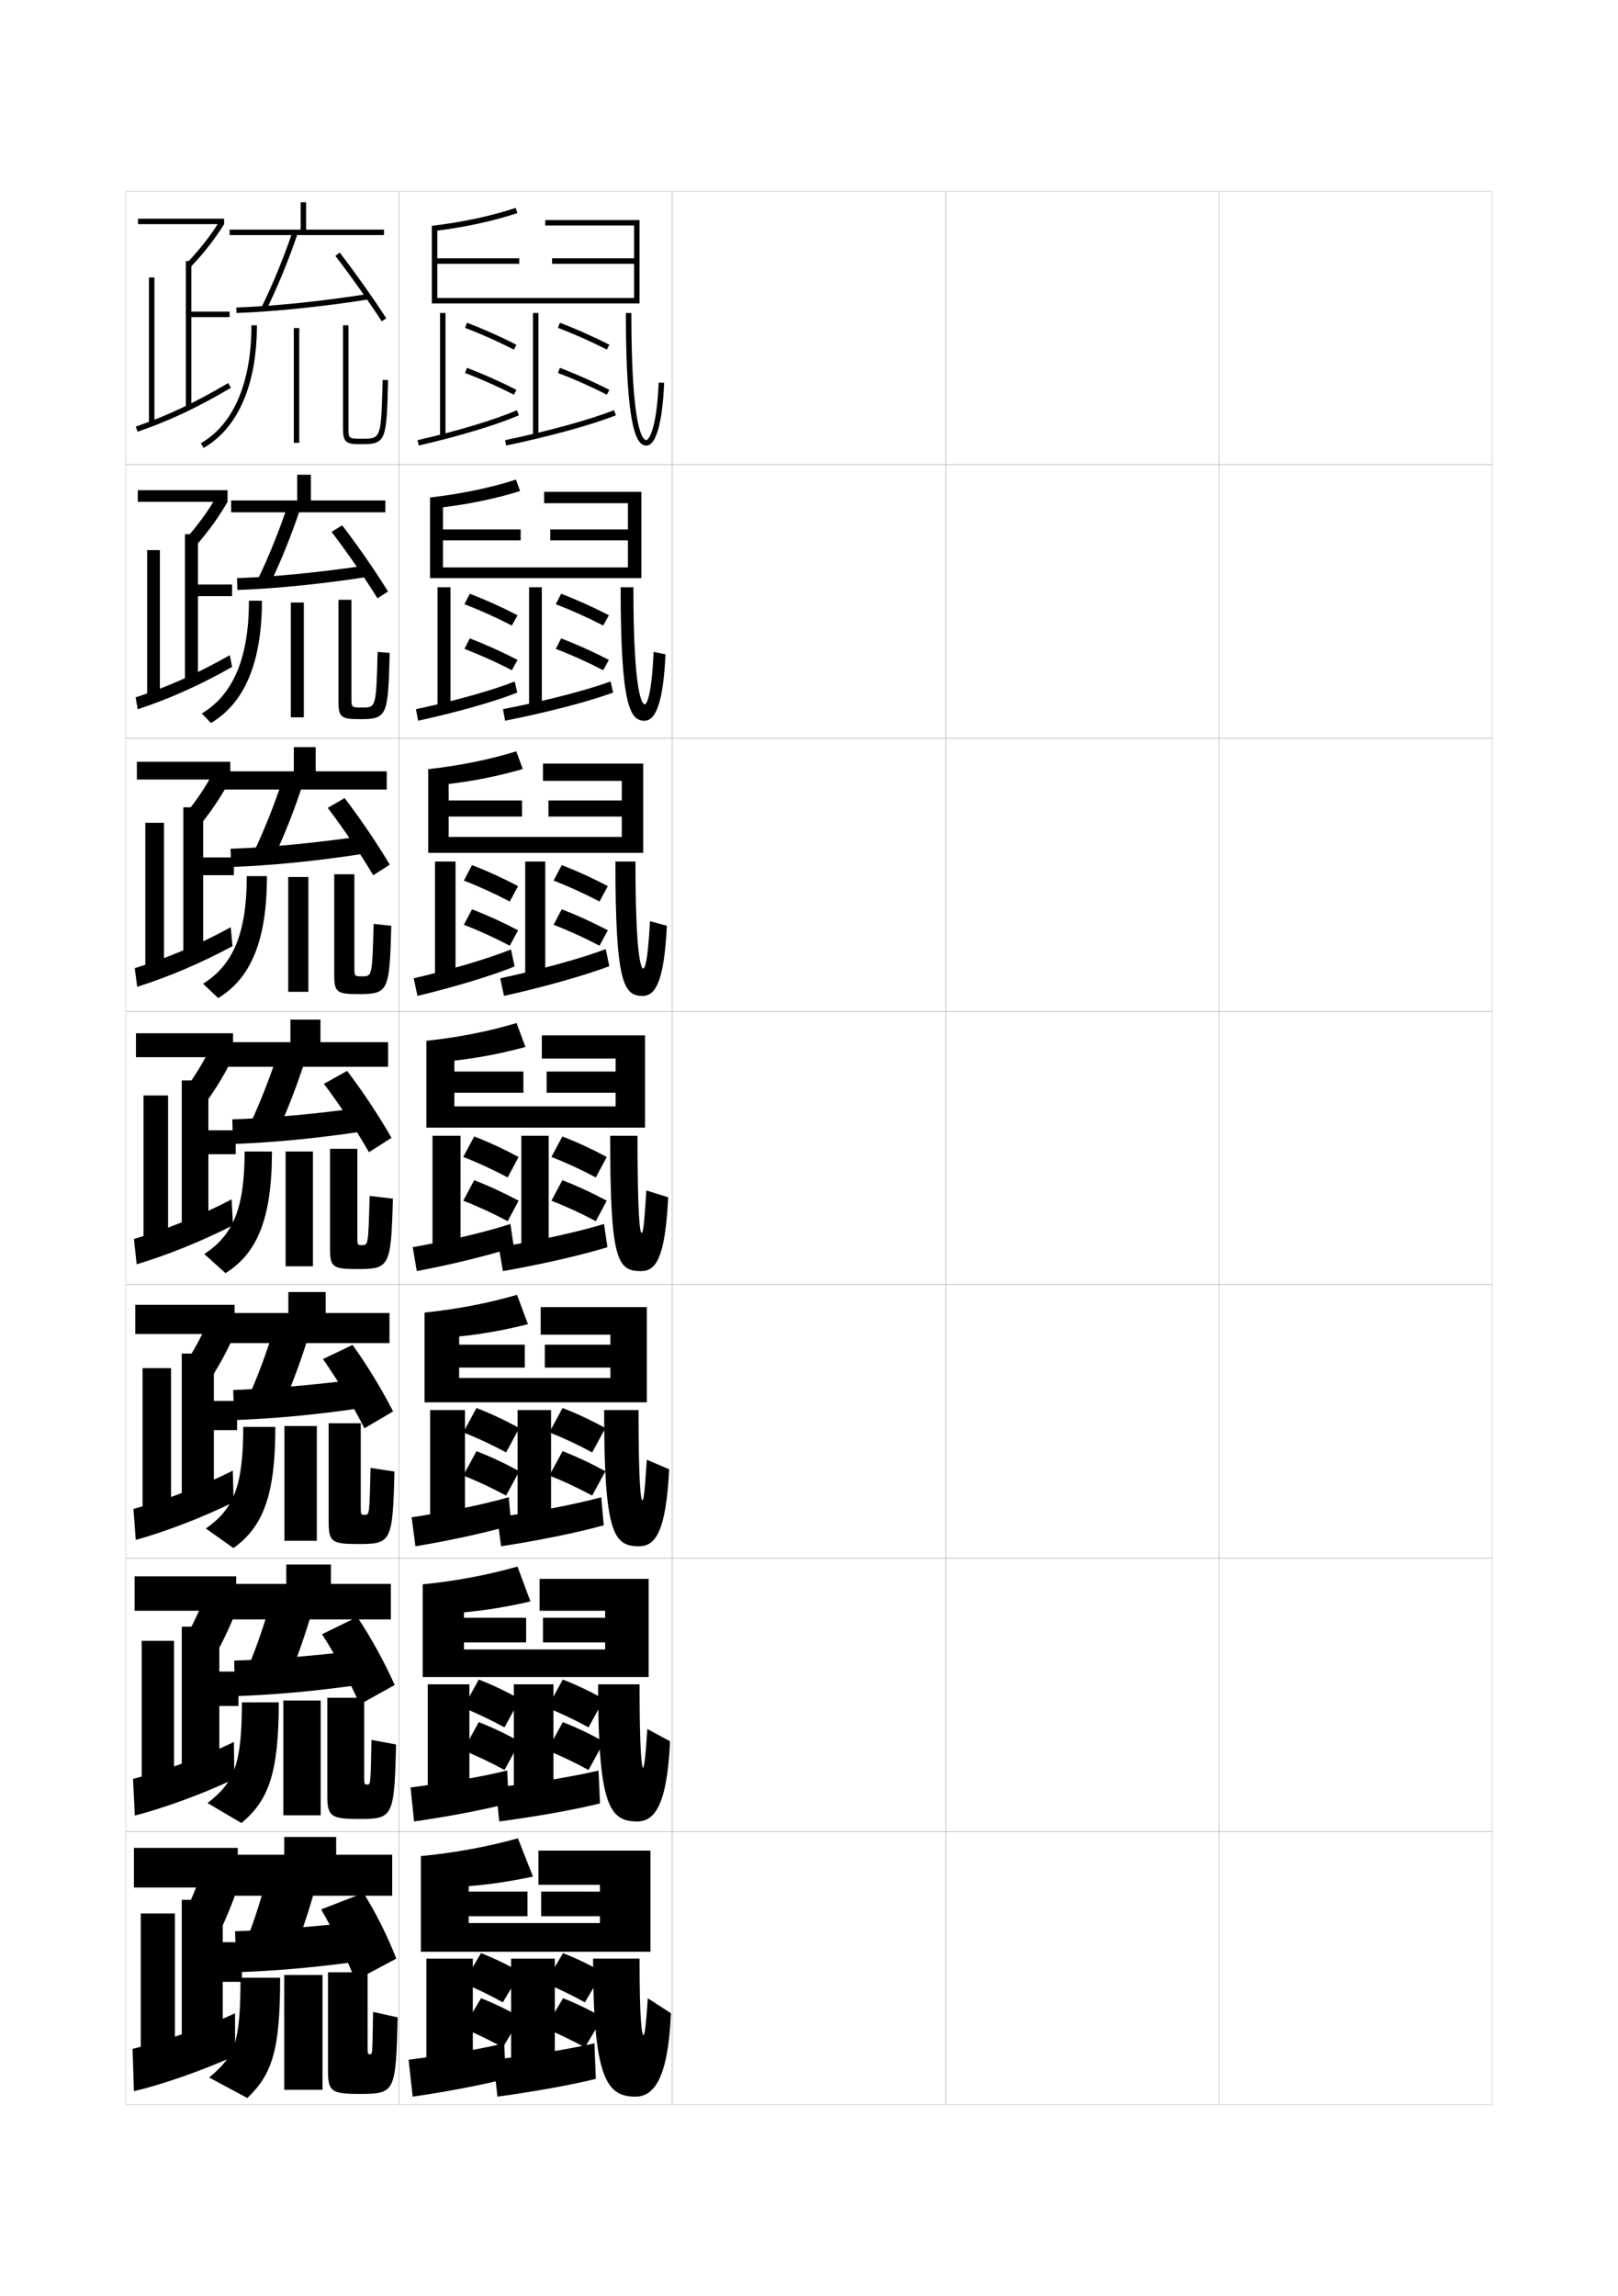 <?xml version="1.0" encoding="utf-8"?>
<!-- Generator: Adobe Illustrator 15.0.2, SVG Export Plug-In . SVG Version: 6.00 Build 0)  -->
<!DOCTYPE svg PUBLIC "-//W3C//DTD SVG 1.1//EN" "http://www.w3.org/Graphics/SVG/1.1/DTD/svg11.dtd">
<svg version="1.1" id="glyphs" xmlns="http://www.w3.org/2000/svg" xmlns:xlink="http://www.w3.org/1999/xlink" x="0px" y="0px"
	 width="592px" height="840px" viewBox="0 0 592 840" enable-background="new 0 0 592 840" xml:space="preserve">
<g>
	<rect x="46" y="70" fill="none" stroke="#999999" stroke-width="0.1" width="100" height="100"/>
	<rect x="46" y="170" fill="none" stroke="#999999" stroke-width="0.1" width="100" height="100"/>
	<rect x="46" y="270" fill="none" stroke="#999999" stroke-width="0.1" width="100" height="100"/>
	<rect x="46" y="370" fill="none" stroke="#999999" stroke-width="0.1" width="100" height="100"/>
	<rect x="46" y="470" fill="none" stroke="#999999" stroke-width="0.1" width="100" height="100"/>
	<rect x="46" y="570" fill="none" stroke="#999999" stroke-width="0.1" width="100" height="100"/>
	<rect x="46" y="670" fill="none" stroke="#999999" stroke-width="0.1" width="100" height="100"/>
	<rect x="146" y="70" fill="none" stroke="#999999" stroke-width="0.1" width="100" height="100"/>
	<rect x="146" y="170" fill="none" stroke="#999999" stroke-width="0.1" width="100" height="100"/>
	<rect x="146" y="270" fill="none" stroke="#999999" stroke-width="0.1" width="100" height="100"/>
	<rect x="146" y="370" fill="none" stroke="#999999" stroke-width="0.1" width="100" height="100"/>
	<rect x="146" y="470" fill="none" stroke="#999999" stroke-width="0.1" width="100" height="100"/>
	<rect x="146" y="570" fill="none" stroke="#999999" stroke-width="0.1" width="100" height="100"/>
	<rect x="146" y="670" fill="none" stroke="#999999" stroke-width="0.1" width="100" height="100"/>
	<rect x="246" y="70" fill="none" stroke="#999999" stroke-width="0.1" width="100" height="100"/>
	<rect x="246" y="170" fill="none" stroke="#999999" stroke-width="0.1" width="100" height="100"/>
	<rect x="246" y="270" fill="none" stroke="#999999" stroke-width="0.1" width="100" height="100"/>
	<rect x="246" y="370" fill="none" stroke="#999999" stroke-width="0.1" width="100" height="100"/>
	<rect x="246" y="470" fill="none" stroke="#999999" stroke-width="0.1" width="100" height="100"/>
	<rect x="246" y="570" fill="none" stroke="#999999" stroke-width="0.1" width="100" height="100"/>
	<rect x="246" y="670" fill="none" stroke="#999999" stroke-width="0.1" width="100" height="100"/>
	<rect x="346" y="70" fill="none" stroke="#999999" stroke-width="0.1" width="100" height="100"/>
	<rect x="346" y="170" fill="none" stroke="#999999" stroke-width="0.1" width="100" height="100"/>
	<rect x="346" y="270" fill="none" stroke="#999999" stroke-width="0.1" width="100" height="100"/>
	<rect x="346" y="370" fill="none" stroke="#999999" stroke-width="0.1" width="100" height="100"/>
	<rect x="346" y="470" fill="none" stroke="#999999" stroke-width="0.1" width="100" height="100"/>
	<rect x="346" y="570" fill="none" stroke="#999999" stroke-width="0.1" width="100" height="100"/>
	<rect x="346" y="670" fill="none" stroke="#999999" stroke-width="0.1" width="100" height="100"/>
	<rect x="446" y="70" fill="none" stroke="#999999" stroke-width="0.1" width="100" height="100"/>
	<rect x="446" y="170" fill="none" stroke="#999999" stroke-width="0.1" width="100" height="100"/>
	<rect x="446" y="270" fill="none" stroke="#999999" stroke-width="0.1" width="100" height="100"/>
	<rect x="446" y="370" fill="none" stroke="#999999" stroke-width="0.1" width="100" height="100"/>
	<rect x="446" y="470" fill="none" stroke="#999999" stroke-width="0.1" width="100" height="100"/>
	<rect x="446" y="570" fill="none" stroke="#999999" stroke-width="0.1" width="100" height="100"/>
	<rect x="446" y="670" fill="none" stroke="#999999" stroke-width="0.1" width="100" height="100"/>
</g>
<g>
	<rect x="50.5" y="80" width="31.5" height="2"/>
	<path d="M80.295,80.955L82,82c-3.226,5.258-7.586,10.831-12.28,15.694l-1.439-1.389
		C72.877,91.544,77.144,86.092,80.295,80.955z"/>
	<rect x="68" y="95.5" width="2" height="53.5"/>
	<rect x="69" y="114" width="15" height="2"/>
	<rect x="54.5" y="101.5" width="2" height="53.5"/>
	<path d="M83.493,140.138l1.014,1.725c-12.514,7.357-22.417,12.018-34.181,16.083
		l-0.652-1.891C61.303,152.035,71.102,147.424,83.493,140.138z"/>
</g>
<g>
	<g>
		<rect x="50.417" y="179.333" width="32.833" height="4.25"/>
		<path d="M79.177,181.67L83.25,183.583c-2.997,5.29-6.994,10.82-11.317,15.746
			l-3.769-2.45C72.405,192.087,76.233,186.894,79.177,181.67z"/>
		<rect x="67.667" y="195.417" width="4.75" height="53.333"/>
		<rect x="70.583" y="213.833" width="14.333" height="4.25"/>
		<rect x="53.833" y="201.25" width="4.667" height="53.167"/>
		<path d="M84.921,243.991c-12.151,6.843-23.081,11.695-34.537,15.473l-0.769-4.344
			c11.57-3.784,22.369-8.58,34.463-15.445L84.921,243.991z"/>
	</g>
	<g>
		<rect x="50.083" y="278.667" width="34.167" height="6.5"/>
		<path d="M78.051,282.499L84.25,285.167c-2.768,5.322-6.401,10.809-10.354,15.797
			l-5.855-3.397C71.926,292.745,75.314,287.81,78.051,282.499z"/>
		<rect x="67.083" y="295.333" width="7.25" height="53.167"/>
		<rect x="71.917" y="313.667" width="13.666" height="6.5"/>
		<rect x="53.167" y="301" width="6.833" height="52.833"/>
		<path d="M85.086,346.121c-11.788,6.328-23.745,11.372-34.894,14.861l-0.885-6.797
			c11.511-3.549,23.311-8.529,35.106-14.973L85.086,346.121z"/>
	</g>
	<g>
		<rect x="49.75" y="378" width="35.5" height="8.75"/>
		<path d="M76.926,383.328L85.25,386.75c-2.539,5.354-5.81,10.797-9.391,15.848l-7.941-4.345
			C71.446,393.402,74.396,388.725,76.926,383.328z"/>
		<rect x="66.5" y="395.25" width="9.75" height="53"/>
		<rect x="73.25" y="413.5" width="13" height="8.75"/>
		<rect x="52.5" y="400.75" width="9" height="52.5"/>
		<path d="M85.25,448.25C73.825,454.063,60.842,459.299,50,462.5l-1-9.25
			c11.451-3.313,24.252-8.478,35.75-14.5L85.25,448.25z"/>
	</g>
	<g>
		<rect x="49.5" y="477.334" width="36.333" height="10.666"/>
		<path d="M75.784,484.053L85.833,488c-2.311,5.386-5.217,10.785-8.427,15.898
			l-9.627-5.062C70.95,493.955,73.461,489.535,75.784,484.053z"/>
		<rect x="66.5" y="495.166" width="11.75" height="52.834"/>
		<rect x="75" y="512.5" width="11.75" height="10.666"/>
		<rect x="52.167" y="500.5" width="10.416" height="52.166"/>
		<path d="M85.5,549.5c-11.064,5.5-25.196,10.92-35.833,13.834L48.833,552
			c11.398-3.078,25.149-8.346,36.334-14L85.5,549.5z"/>
	</g>
	<g>
		<rect x="49.25" y="576.667" width="37.167" height="12.583"/>
		<path d="M74.642,584.776L86.417,589.25c-2.083,5.418-4.625,10.773-7.464,15.949
			l-11.313-5.781C70.455,594.507,72.526,590.346,74.642,584.776z"/>
		<rect x="66.5" y="595.083" width="13.75" height="52.667"/>
		<rect x="76.75" y="611.5" width="10.5" height="12.583"/>
		<rect x="51.833" y="600.25" width="11.833" height="51.833"/>
		<path d="M85.75,650.75c-10.705,5.186-25.985,10.791-36.417,13.417L48.667,650.75
			c11.346-2.843,26.046-8.213,36.917-13.5L85.75,650.75z"/>
	</g>
</g>
<g>
	<rect x="49" y="676" width="38" height="14.5"/>
	<path d="M73.5,685.5l13.5,5c-1.854,5.45-4.033,10.762-6.5,16l-13-6.5
		C69.959,695.06,71.592,691.156,73.5,685.5z"/>
	<rect x="66.5" y="695" width="15" height="52.5"/>
	<rect x="78.5" y="710.5" width="10" height="14.5"/>
	<rect x="51.5" y="700" width="12.5" height="51.5"/>
	<path d="M86,752c-10.345,4.871-26.773,10.662-37,13l-0.5-15.5c11.293-2.607,26.942-8.081,37.5-13
		V752z"/>
</g>
<g>
	<rect x="110" y="74" width="2" height="11"/>
	<rect x="84" y="84" width="56.5" height="2"/>
	<path d="M95.605,112.554l1.789,0.893c3.988-7.995,8.307-18.51,11.553-28.126
		l-1.895-0.641C103.834,94.215,99.555,104.635,95.605,112.554z"/>
	<path d="M86.465,112.501l0.07,1.998c13.889-0.495,31.61-2.321,48.621-5.011
		l-0.312-1.977C117.909,110.19,100.275,112.008,86.465,112.501z"/>
	<path d="M122.708,93.609c5.676,7.375,12.172,16.545,16.952,23.934l1.68-1.086
		c-4.809-7.432-11.341-16.653-17.048-24.066L122.708,93.609z"/>
	<path d="M92,119c0,20.982-6.569,36.301-18.497,43.133l0.994,1.734
		C87.073,156.665,94,140.73,94,119H92z"/>
	<rect x="107.5" y="120" width="2" height="42"/>
	<path d="M125.5,119v37.5c0,5.556,1.058,6,7,6c8.879,0,8.926-1.772,9.5-23.474l-2-0.053
		C139.432,160.5,139.432,160.5,132.5,160.5c-5,0-5,0-5-4V119H125.5z"/>
</g>
<g>
	<rect x="108.75" y="173.666" width="5" height="10.75"/>
	<rect x="84.583" y="183.083" width="56.417" height="4.333"/>
	<path d="M94.32,211.952l4.609,1.345c3.847-7.939,7.877-17.96,10.952-27.251
		l-4.679-1.01C102.157,194.19,98.124,204.124,94.32,211.952z"/>
	<path d="M86.726,211.5l0.13,4.332c14.095-0.5,31.177-2.226,47.997-4.84
		l-0.291-4.235C117.876,209.292,100.776,210.997,86.726,211.5z"/>
	<path d="M121.305,194.573c5.739,7.491,11.954,16.485,16.802,24.289l3.87-2.474
		c-4.802-7.733-11.082-16.78-16.782-24.211L121.305,194.573z"/>
	<path d="M91.083,219.75c0,21.07-5.858,34.451-17.248,41.255l3.329,3.49
		c12.165-7.17,18.669-21.886,18.669-44.745H91.083z"/>
	<rect x="106.417" y="220.417" width="4.75" height="42"/>
	<path d="M138.167,238.482c-0.547,20.334-0.563,20.351-5.667,20.351
		c-3.911,0-3.917-0.004-3.917-3.667v-35.75h-4.75v37.167c0,5.941,1.023,6.5,8,6.5
		c9.907,0,10.151-1.353,10.75-24.232L138.167,238.482z"/>
</g>
<g>
	<rect x="107.5" y="273.333" width="8" height="10.5"/>
	<rect x="82.042" y="282.167" width="59.458" height="6.667"/>
	<path d="M93.035,311.351l7.43,1.797c3.705-7.884,7.447-17.411,10.351-26.375
		l-7.465-1.38C100.48,294.167,96.694,303.613,93.035,311.351z"/>
	<path d="M84.363,310.5l0.19,6.666c14.301-0.505,30.744-2.13,47.374-4.67
		l-0.271-6.492C115.218,308.394,98.652,309.987,84.363,310.5z"/>
	<path d="M119.902,295.536c5.802,7.607,11.735,16.425,16.651,24.645l6.06-3.862
		c-4.797-8.035-10.823-16.907-16.516-24.355L119.902,295.536z"/>
	<path d="M90.292,320.5c0,21.157-5.146,32.6-15.999,39.377l5.54,5.245
		C91.584,357.984,97.667,344.486,97.667,320.5H90.292z"/>
	<rect x="105.458" y="320.833" width="7.375" height="42"/>
	<path d="M136.708,337.991c-0.526,19.162-0.538,19.176-4.208,19.176
		c-2.821,0-2.833-0.008-2.833-3.334v-34h-7.375v36.833c0,6.327,0.991,7,8.875,7
		c10.936,0,11.376-0.934,12-24.991L136.708,337.991z"/>
</g>
<g>
	<rect x="106.25" y="373" width="11" height="10.25"/>
	<rect x="83.5" y="381.25" width="58.5" height="9"/>
	<path d="M91.75,410.75L102,413c3.563-7.828,7.018-16.862,9.75-25.5l-10.25-1.75
		C98.804,394.144,95.264,403.103,91.75,410.75z"/>
	<path d="M85,409.5l0.25,9c14.508-0.51,30.311-2.034,46.75-4.5l-0.25-8.75
		C115.561,407.495,99.528,408.977,85,409.5z"/>
	<path d="M118.5,396.5c5.865,7.724,11.517,16.365,16.5,25l8.25-5.25
		c-4.791-8.336-10.564-17.034-16.25-24.5L118.5,396.5z"/>
	<path d="M89.5,421.25c0,21.244-4.436,30.75-14.75,37.5l7.75,7c11.34-7.105,17-19.386,17-44.5H89.5z"/>
	<rect x="104.5" y="421.25" width="10" height="42"/>
	<path d="M135.25,437.5c-0.506,17.989-0.513,18-2.75,18c-1.731,0-1.75-0.011-1.75-3v-32.25h-10v36.5
		c0,6.714,0.958,7.5,9.75,7.5c11.964,0,12.602-0.515,13.25-25.75L135.25,437.5z"/>
</g>
<g>
	<rect x="104.75" y="572.333" width="16.333" height="9.75"/>
	<rect x="84.833" y="579.417" width="58.167" height="13"/>
	<path d="M90.917,609.583L106,613c3.128-7.638,5.998-15.896,8.25-23.833l-15.417-2.584
		C96.743,594.221,93.981,602.186,90.917,609.583z"/>
	<path d="M85.667,607.5l0.417,13c14.701-0.516,29.665-1.89,45.583-4.167L131.25,603.75
		C115.328,605.711,100.048,606.974,85.667,607.5z"/>
	<path d="M117.833,597.833c5.223,8.216,9.664,16.409,13.833,25.667l12.75-7.083
		c-3.94-8.772-8.583-17.179-13.685-24.892L117.833,597.833z"/>
	<path d="M88.5,622.75c0,22.751-2.813,29.395-12.583,36.833l12.417,7.334
		C98.144,658.75,102,648.939,102,622.75H88.5z"/>
	<rect x="103.667" y="622.083" width="13.667" height="42"/>
	<path d="M135.917,636.5c-0.306,16.319-0.316,16.333-1.491,16.333
		c-1.159,0-1.176-0.016-1.176-3v-28.75h-13.5v35.834c0,7.589,1.444,8.5,11.417,8.5
		c12.634,0,13.098-0.436,13.75-27.25L135.917,636.5z"/>
</g>
<g>
	<rect x="104" y="672" width="19" height="9.5"/>
	<rect x="85.5" y="678.5" width="58" height="15"/>
	<path d="M97.5,687c-1.787,7.259-4.16,14.727-7,22l17.5,4c2.91-7.543,5.487-15.413,7.5-23
		L97.5,687z"/>
	<path d="M86,706.5l0.5,15c14.798-0.519,29.342-1.817,45-4L131,703
		C115.211,704.819,100.309,705.972,86,706.5z"/>
	<path d="M117.5,698.5c4.901,8.462,8.737,16.431,12.5,26l15-8c-3.398-8.608-7.341-16.501-12-24
		L117.5,698.5z"/>
	<path d="M88,723.5c0,23.504-2.002,28.717-11.5,36.5l14,7.5c9.046-8.697,12-17.273,12-44H88z"/>
	<rect x="104" y="722.5" width="14" height="42"/>
	<path d="M136.5,736c-0.234,15.484-0.247,15.5-1,15.5c-0.981,0-1-0.019-1-3v-27H120V757
		c0,8.027,0.938,9,11.5,9c12.969,0,13.346-0.396,14-28L136.5,736z"/>
</g>
<g>
	<rect x="105.5" y="472.666" width="13.667" height="10"/>
	<rect x="84.167" y="480.334" width="58.333" height="11"/>
	<path d="M91.333,510.166L104,513c3.346-7.732,6.508-16.379,9-24.666l-12.833-2.168
		C97.773,494.182,94.623,502.645,91.333,510.166z"/>
	<path d="M85.333,508.5l0.334,11c14.604-0.513,29.987-1.962,46.166-4.334L131.5,504.5
		C115.444,506.604,99.788,507.975,85.333,508.5z"/>
	<path d="M118.167,497.166c5.544,7.971,10.59,16.388,15.167,25.334l10.5-6.167
		C139.506,507.906,134.343,499.477,129,492L118.167,497.166z"/>
	<path d="M89,522c0,21.998-3.624,30.072-13.667,37.166l10.083,7.168
		C95.992,558.697,100.75,547.652,100.75,522H89z"/>
	<rect x="104.083" y="521.666" width="11.834" height="42"/>
	<path d="M135.583,537c-0.406,17.154-0.415,17.166-2.121,17.166
		c-1.445,0-1.463-0.013-1.463-3v-30.5h-11.75v36.168c0,7.15,1.201,8,10.583,8
		c12.299,0,12.85-0.476,13.5-26.5L135.583,537z"/>
</g>
<path d="M199.5,80.5v2H232v12h-30v2h30V109h-72V96.5h30v-2h-30V84.37
	c10.685-1.371,20.545-3.522,29.311-6.419l-0.628-1.899
	C179.562,79.066,169.239,81.274,158,82.613V111h76V80.5H199.5z"/>
<g>
	<path d="M199.083,179.917v4.167h30.667v9.583h-28.417v4h28.417v9.917h-67.667v-9.917
		h28.417v-4h-28.417v-8.086c10.151-1.258,19.546-3.243,28.207-5.946l-1.502-4.183
		c-9.43,3.021-20.021,5.227-31.455,6.541V211.5h77.333v-31.583H199.083z"/>
	<path d="M198.667,279.333v6.333H227.5v7.167h-26.833v5.875H227.5v7.458h-63.333v-7.458H191v-5.875
		h-26.833v-6.043c9.618-1.146,18.547-2.964,27.104-5.473l-2.376-6.466
		c-9.739,3.027-20.6,5.231-32.228,6.521V312h78.667v-32.667H198.667z"/>
	<path d="M198.25,378.75v8.5h27V392H200v7.75h25.25v5h-59v-5h25.25V392h-25.25v-4c9.085-1.032,17.548-2.685,26-5
		l-3.25-8.75c-10.049,3.033-21.178,5.235-33,6.5v31.75h80v-33.75H198.25z"/>
	<path d="M197.833,478.166V488.25h25.5v3.666h-24v8.375h24v3.793H168v-3.793h24v-8.375h-24v-2.999
		c8.555-0.888,16.819-2.379,25.167-4.501l-4-10.75
		c-10.358,3.04-21.817,5.261-33.834,6.5V513h81.333v-34.834H197.833z"/>
	<path d="M197.417,577.583V589.25h24v2.583h-22.75v9h22.75v2.584H169.75v-2.584h22.75v-9h-22.75v-1.999
		c8.024-0.742,16.091-2.073,24.333-4.001l-4.75-12.75
		c-10.667,3.046-22.457,5.285-34.667,6.5V613.5h82.667v-35.917H197.417z"/>
</g>
<path d="M154,679v35h84v-37h-41v12.5h22.5v2.5H198v9h21.5v2.5h-48V701H193v-9h-21.5v-2
	c7.494-0.596,15.362-1.767,23.5-3.5l-5.5-14C178.524,675.552,166.404,677.81,154,679z"/>
<g>
	<path d="M188.048,127.892c-5.958-3.024-12.148-5.775-17.902-7.956l0.709-1.871
		c5.819,2.207,12.077,4.988,18.098,8.044L188.048,127.892z"/>
	<path d="M188.048,144.392c-5.958-3.024-12.148-5.775-17.902-7.956l0.709-1.871
		c5.819,2.207,12.077,4.988,18.098,8.044L188.048,144.392z"/>
	<path d="M222.048,127.892c-5.958-3.024-12.148-5.775-17.902-7.956l0.709-1.871
		c5.819,2.207,12.077,4.988,18.098,8.044L222.048,127.892z"/>
	<path d="M222.048,144.392c-5.958-3.024-12.148-5.775-17.902-7.956l0.709-1.871
		c5.819,2.207,12.077,4.988,18.098,8.044L222.048,144.392z"/>
</g>
<g>
	<g>
		<path d="M169.93,221.04l1.952-3.832c5.637,2.144,11.656,4.852,17.482,7.862
			l-2.082,3.773C181.526,225.871,175.489,223.157,169.93,221.04z"/>
		<path d="M169.93,237.374l1.952-3.832c5.637,2.144,11.656,4.852,17.482,7.863
			l-2.082,3.773C181.526,242.204,175.489,239.49,169.93,237.374z"/>
		<path d="M203.347,221.04l1.952-3.832c5.636,2.144,11.656,4.852,17.482,7.862
			l-2.083,3.773C214.943,225.871,208.906,223.157,203.347,221.04z"/>
		<path d="M203.347,237.374l1.952-3.832c5.636,2.144,11.656,4.852,17.482,7.863
			l-2.083,3.773C214.943,242.204,208.906,239.49,203.347,237.374z"/>
	</g>
	<g>
		<path d="M169.715,322.145l2.976-5.666c5.454,2.081,11.235,4.715,16.866,7.681
			l-3.041,5.637C180.963,326.874,175.08,324.197,169.715,322.145z"/>
		<path d="M169.715,338.312l2.976-5.666c5.454,2.082,11.235,4.716,16.866,7.682
			l-3.041,5.637C180.963,343.041,175.08,340.364,169.715,338.312z"/>
		<path d="M202.548,322.145l2.976-5.666c5.453,2.081,11.234,4.715,16.866,7.681
			l-3.042,5.637C213.797,326.874,207.914,324.197,202.548,322.145z"/>
		<path d="M202.548,338.312l2.976-5.666c5.453,2.082,11.234,4.716,16.866,7.682
			l-3.042,5.637C213.797,343.041,207.914,340.364,202.548,338.312z"/>
	</g>
	<g>
		<path d="M169.5,423.25l4-7.5c5.271,2.019,10.813,4.579,16.25,7.5l-4,7.5
			C180.4,427.878,174.671,425.238,169.5,423.25z"/>
		<path d="M169.5,439.25l4-7.5c5.271,2.019,10.813,4.579,16.25,7.5l-4,7.5
			C180.4,443.878,174.671,441.238,169.5,439.25z"/>
		<path d="M201.75,423.25l4-7.5c5.271,2.019,10.813,4.579,16.25,7.5l-4,7.5
			C212.65,427.878,206.921,425.238,201.75,423.25z"/>
		<path d="M201.75,439.25l4-7.5c5.271,2.019,10.813,4.579,16.25,7.5l-4,7.5
			C212.65,443.878,206.921,441.238,201.75,439.25z"/>
	</g>
	<g>
		<path d="M169.5,524l4.833-8.917c5.088,1.956,10.425,4.458,15.667,7.334l-4.833,8.916
			C180.007,528.537,174.466,525.947,169.5,524z"/>
		<path d="M169.5,539.791l4.833-8.916c5.088,1.955,10.425,4.457,15.667,7.334
			L185.167,547.125C180.007,544.328,174.466,541.739,169.5,539.791z"/>
		<path d="M201,524l4.833-8.917c5.088,1.956,10.425,4.458,15.667,7.334l-4.833,8.916
			C211.507,528.537,205.966,525.947,201,524z"/>
		<path d="M201,539.791l4.833-8.916c5.088,1.955,10.425,4.457,15.667,7.334
			L216.667,547.125C211.507,544.328,205.966,541.739,201,539.791z"/>
	</g>
	<g>
		<path d="M169.5,624.75l5.667-10.334c4.905,1.893,10.036,4.337,15.083,7.168
			l-5.667,10.332C179.613,629.196,174.261,626.657,169.5,624.75z"/>
		<path d="M169.5,640.333L175.167,630c4.905,1.893,10.036,4.336,15.083,7.167L184.583,647.5
			C179.613,644.779,174.261,642.24,169.5,640.333z"/>
		<path d="M200.25,624.75l5.667-10.334c4.905,1.893,10.036,4.337,15.083,7.168
			l-5.667,10.332C210.363,629.196,205.011,626.657,200.25,624.75z"/>
		<path d="M200.25,640.333L205.917,630c4.905,1.893,10.036,4.336,15.083,7.167L215.333,647.5
			C210.363,644.779,205.011,642.24,200.25,640.333z"/>
	</g>
</g>
<g>
	<path d="M169.5,725.5c4.557,1.867,9.72,4.355,14.5,7l6.5-11c-4.852-2.785-9.777-5.171-14.5-7
		L169.5,725.5z"/>
	<path d="M169.5,742c4.557,1.867,9.72,4.355,14.5,7l6.5-11c-4.852-2.785-9.777-5.171-14.5-7
		L169.5,742z"/>
	<path d="M199.5,725.5c4.557,1.867,9.72,4.355,14.5,7l6.5-11c-4.852-2.785-9.777-5.171-14.5-7
		L199.5,725.5z"/>
	<path d="M199.5,742c4.557,1.867,9.72,4.355,14.5,7l6.5-11c-4.852-2.785-9.777-5.171-14.5-7
		L199.5,742z"/>
</g>
<g>
	<rect x="161" y="114.5" width="2" height="45.5"/>
	<path d="M153.224,162.975l-0.447-1.949c14.565-3.345,28.146-7.436,36.329-10.944
		l0.789,1.838C181.607,155.473,167.899,159.605,153.224,162.975z"/>
	<rect x="195" y="114.5" width="2" height="45"/>
	<path d="M185.205,162.979l-0.41-1.957c15.926-3.333,30.819-7.427,39.841-10.953
		l0.729,1.863C216.245,155.495,201.232,159.625,185.205,162.979z"/>
	<path d="M236.5,163c-3.492,0-7.5-5.513-7.5-48.5h2c0,43.146,4.21,46.5,5.5,46.5
		c0.766,0,3.773-3.571,4.501-21.042l1.998,0.084C242.392,154.632,240.022,163,236.5,163z"/>
</g>
<g>
	<rect x="160.083" y="214.833" width="4.75" height="44.833"/>
	<path d="M152.982,263.649l-0.798-4.216c14.487-3.087,27.941-6.888,36.136-10.13
		l0.942,4.059C181.015,256.641,167.357,260.532,152.982,263.649z"/>
	<rect x="193.583" y="214.833" width="4.667" height="44.417"/>
	<path d="M184.803,263.652l-0.773-4.222c15.782-3.077,30.407-6.874,39.394-10.135
		l0.902,4.076C215.295,256.662,200.451,260.548,184.803,263.652z"/>
	<path d="M235.916,257.666c0.61,0,2.506-2.711,3.226-19.194l4.357,0.89
		c-0.792,17.154-3.471,24.305-7.666,24.305c-5.224,0-8.75-4.992-8.75-48.833H231.75
		C231.75,253.405,234.848,257.666,235.916,257.666z"/>
</g>
<g>
	<rect x="159.167" y="315.167" width="7.5" height="44.167"/>
	<path d="M152.741,364.325l-1.375-6.438c14.301-3.331,27.498-7.304,35.597-10.564
		l1.314,6.237C180.178,356.847,166.706,360.97,152.741,364.325z"/>
	<rect x="192.167" y="315.167" width="7.333" height="43.833"/>
	<path d="M184.401,364.326l-1.362-6.442c15.529-3.366,29.756-7.364,38.599-10.672
		l1.295,6.247C214.101,356.788,199.562,360.94,184.401,364.326z"/>
	<path d="M244,338.681c-0.975,19.718-3.966,25.652-8.833,25.652
		c-6.955,0-10-4.471-10-49.167H232.5c0,33.997,1.986,39.167,2.833,39.167
		c0.556,0,1.656-1.852,2.488-17.347L244,338.681z"/>
</g>
<g>
	<g>
		<rect x="158.25" y="415.5" width="10.25" height="43.5"/>
		<path d="M152.5,465l-1.5-8.75c14.33-2.571,27.531-5.792,35.75-8.5l1.25,8.5
			C179.83,458.978,166.273,462.388,152.5,465z"/>
		<rect x="190.75" y="415.5" width="10" height="43.25"/>
		<path d="M184,465l-1.5-8.75c15.493-2.565,29.582-5.769,38.5-8.5l1.25,8.5
			C213.396,458.996,198.89,462.396,184,465z"/>
		<path d="M244.5,438c-1.159,22.282-4.461,27-10,27c-8.686,0-11.25-3.95-11.25-49.5h10
			c0,29.422,0.874,35.5,1.5,35.5c0.501,0,0.807-0.992,1.75-15.5L244.5,438z"/>
	</g>
	<g>
		<rect x="157.375" y="515.834" width="12.75" height="42.832"/>
		<path d="M152,565.666l-1.392-10.596c14.269-2.188,27.313-4.969,35.557-7.357
			l0.896,10.256C178.932,560.416,165.49,563.422,152,565.666z"/>
		<rect x="189.375" y="515.834" width="12.25" height="42.666"/>
		<path d="M183.333,565.666l-1.392-10.596c15.366-2.176,29.161-4.928,38.057-7.338
			l0.895,10.256C212.129,560.448,197.861,563.436,183.333,565.666z"/>
		<path d="M236.667,534l8.167,3.5c-1.124,22.756-5.021,28.166-11,28.166
			c-9.434,0-12.792-4.873-12.792-49.832H233.625c0,27.44,0.873,32.999,1.375,32.999
			C235.424,548.833,235.826,547.216,236.667,534z"/>
	</g>
	<g>
		<rect x="156.5" y="616.167" width="15.25" height="42.166"/>
		<path d="M151.5,666.333l-1.283-12.441c14.207-1.807,27.096-4.146,35.364-6.217
			l0.541,12.013C178.034,661.855,164.706,664.456,151.5,666.333z"/>
		<rect x="188" y="616.167" width="14.5" height="42.083"/>
		<path d="M182.667,666.333l-1.283-12.441c15.238-1.787,28.74-4.089,37.613-6.178
			l0.541,12.013C210.861,661.9,196.833,664.476,182.667,666.333z"/>
		<path d="M236.833,632.5c-0.738,11.924-1.236,14.166-1.583,14.166
			c-0.377,0-1.25-5.039-1.25-30.499h-15.167c0,44.37,4.152,50.166,14.334,50.166
			c6.417,0,10.911-6.104,12-29.333L236.833,632.5z"/>
	</g>
</g>
<g>
	<rect x="156" y="716.5" width="17" height="41.5"/>
	<path d="M151,767l-1.5-13.5c14.095-1.797,26.764-4.034,35-6l0.5,13
		C177.013,762.6,163.87,765.144,151,767z"/>
	<rect x="187" y="716.5" width="16" height="41.5"/>
	<path d="M182,767l-1.5-13.5c15.061-1.797,28.206-4.003,37-6l0.5,13
		C209.471,762.614,195.752,765.144,182,767z"/>
	<path d="M237,731c-0.636,10.632-1.229,13.5-1.5,13.5c-0.629,0-1.5-4.522-1.5-28h-17
		c0,43.781,4.944,50.5,15.5,50.5c6.856,0,11.946-6.798,13-30.5L237,731z"/>
</g>
</svg>
